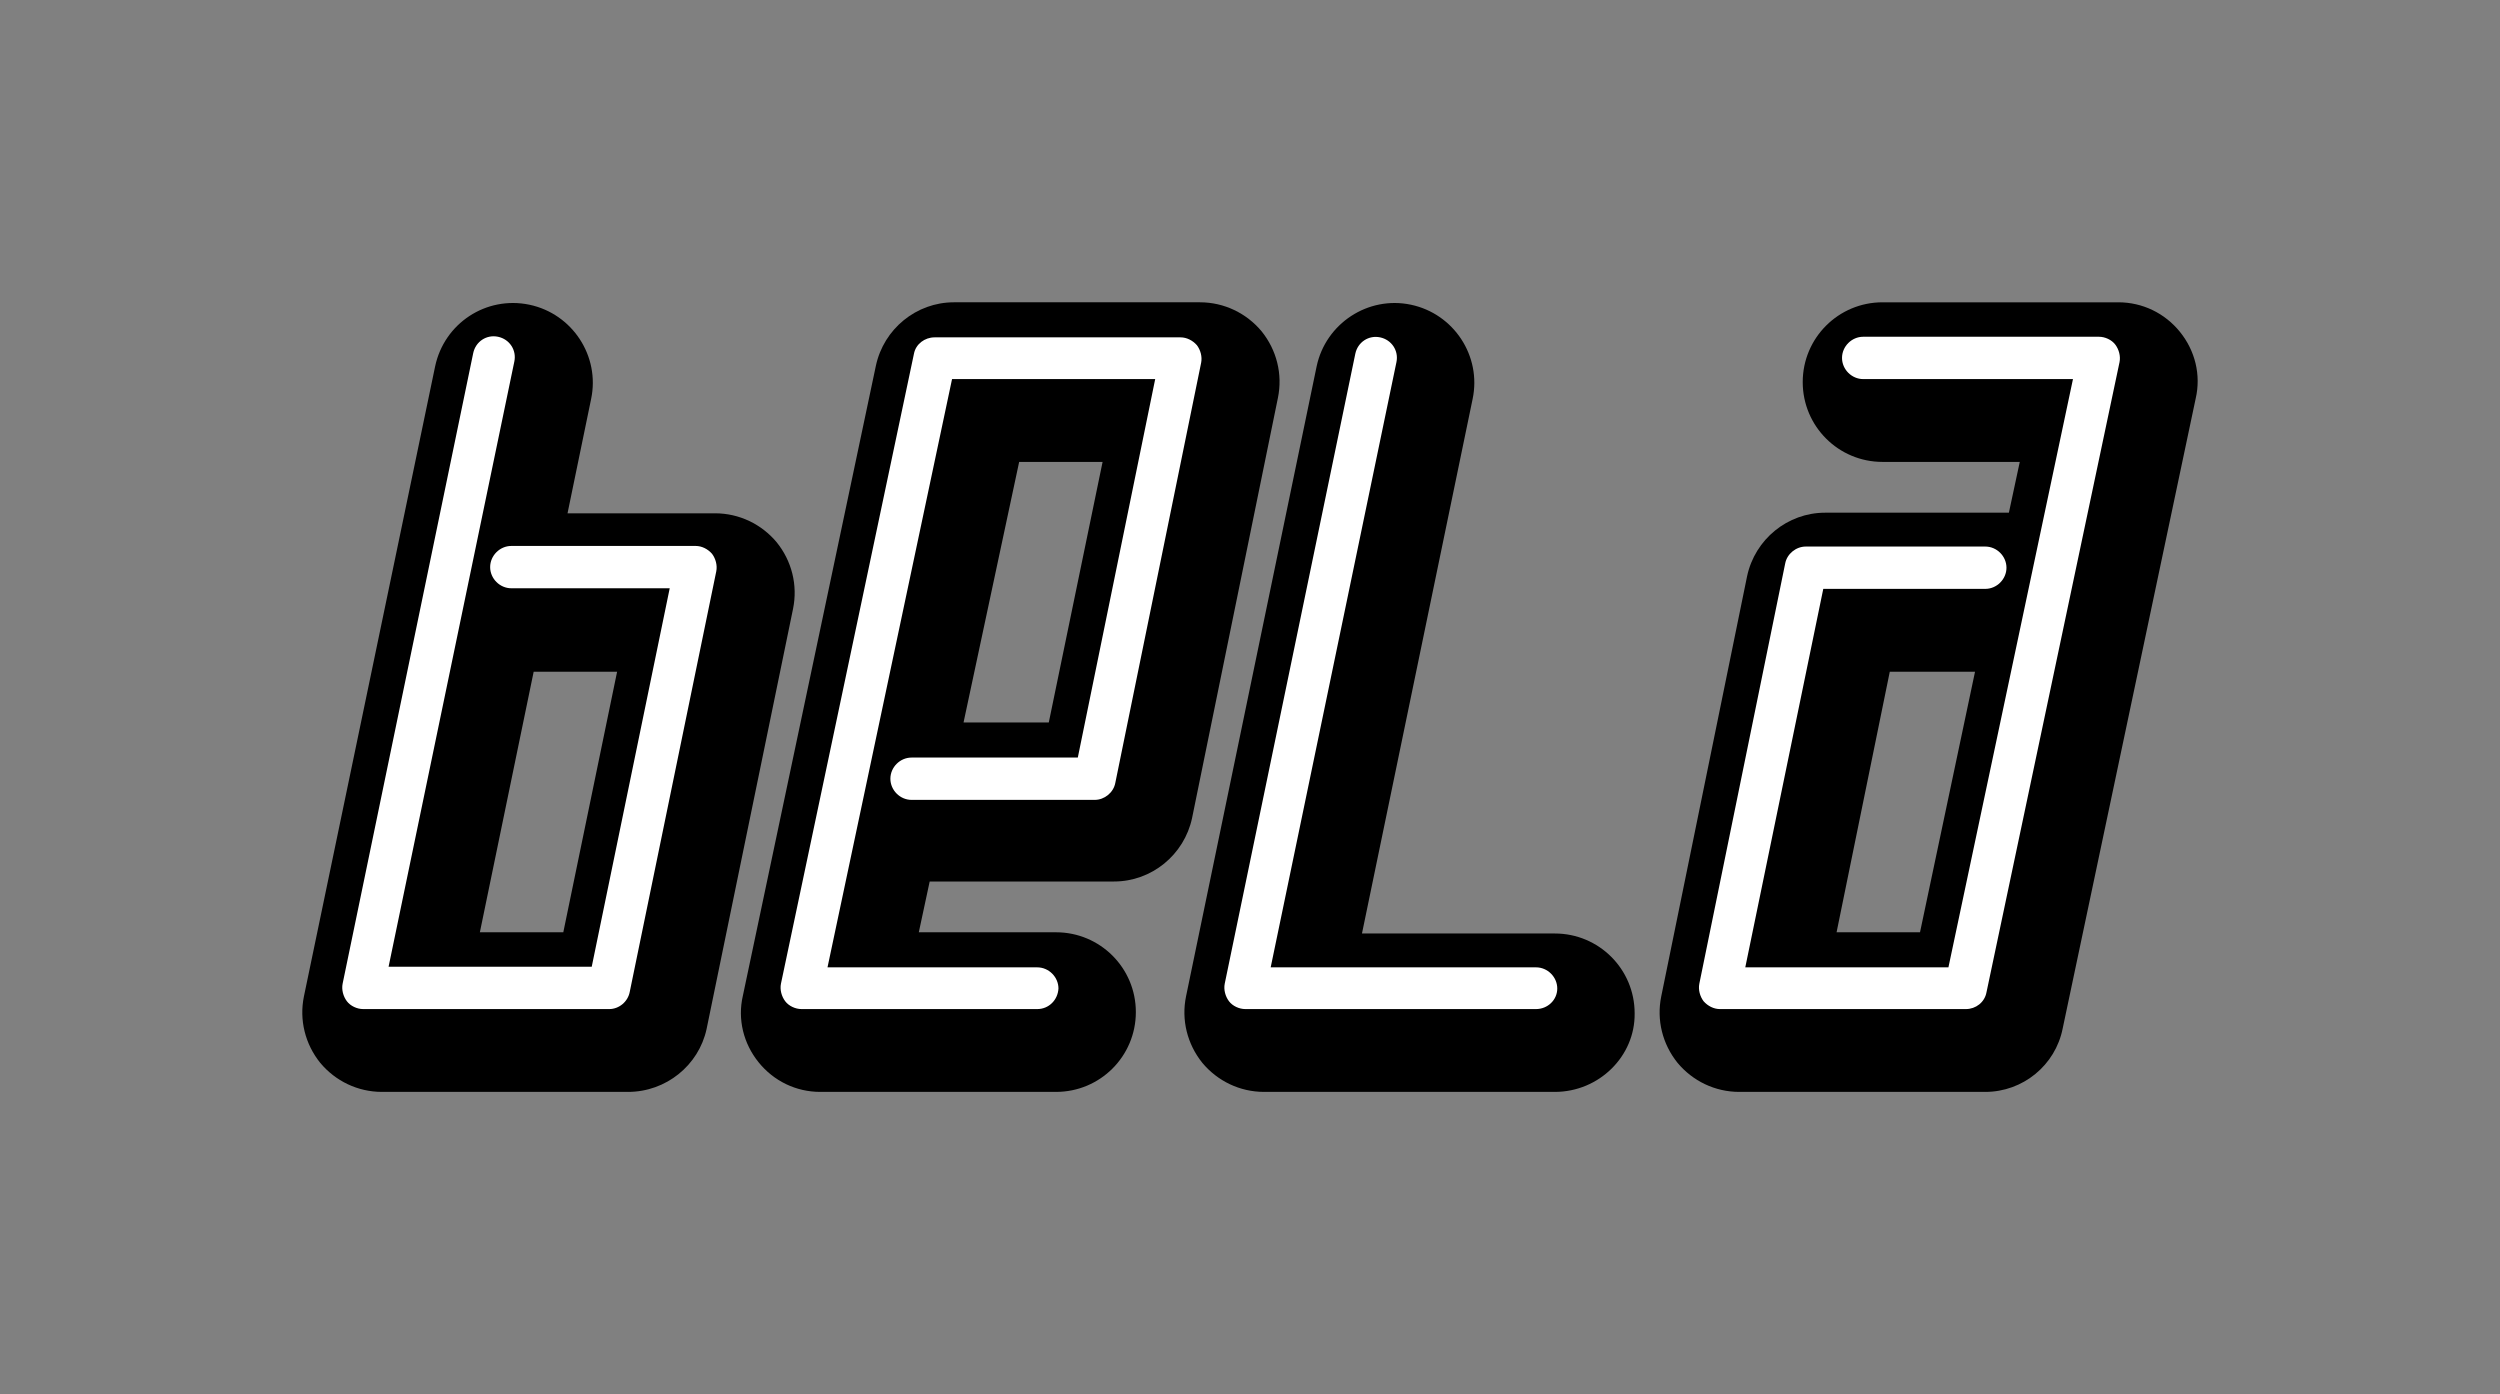 <?xml version="1.0" encoding="UTF-8"?>
<svg width="413.5" height="230.6" version="1.1" viewBox="0 0 413.5 230.6" xml:space="preserve" xmlns="http://www.w3.org/2000/svg"><rect x="0" y="0" width="413.5" height="230.6" fill="#808080" stroke="none"/><style type="text/css">
	.st0{fill:#FFFFFF;}
</style><g id="BELA" transform="translate(-321.33 -241.7)"><g id="B"><path d="m425.2 422.3h-40.7c-4 0-7.7-1.8-10.2-4.8-2.5-3.1-3.5-7.1-2.7-11l21.7-104.2c1.5-7.1 8.4-11.7 15.6-10.2 7.1 1.5 11.7 8.5 10.2 15.6l-3.9 18.9h24.4c4 0 7.7 1.8 10.2 4.8 2.5 3.1 3.5 7.1 2.7 11l-14.3 69.5c-1.3 6-6.7 10.4-13 10.4zm-24.5-26.4h13.8l8.9-43.1h-13.8z"/><path class="st0" d="m422.1 408.6h-40.7c-1 0-2.1-0.5-2.7-1.3s-0.9-1.9-0.7-2.9l21.6-104.3c0.4-1.9 2.2-3.1 4.1-2.7s3.1 2.2 2.7 4.1l-20.8 100.1h33.6l12.9-62.6h-26.2c-1.9 0-3.5-1.6-3.5-3.5s1.6-3.5 3.5-3.5h30.5c1 0 2 0.5 2.7 1.3 0.6 0.8 0.9 1.9 0.7 2.9l-14.3 69.5c-0.3 1.7-1.8 2.9-3.4 2.9z"/></g><g id="E"><path d="m496 422.3h-39c-4 0-7.7-1.8-10.2-4.9s-3.5-7.1-2.6-11l22-104.2c1.3-6.1 6.7-10.5 12.9-10.5h40.7c4 0 7.7 1.8 10.2 4.8 2.5 3.1 3.5 7.1 2.7 11l-14.2 69.5c-1.3 6.1-6.7 10.5-12.9 10.5h-30.5l-1.8 8.4h22.7c7.3 0 13.2 5.9 13.2 13.2s-5.9 13.2-13.2 13.2zm-15.3-61.1h14.1l8.9-43.1h-13.8z"/><path class="st0" d="m492.9 408.6h-39c-1 0-2.1-0.5-2.7-1.3s-0.9-1.9-0.7-2.9l22-104.2c0.3-1.6 1.8-2.7 3.4-2.7h40.7c1 0 2 0.5 2.7 1.3 0.6 0.8 0.9 1.9 0.7 2.9l-14.2 69.5c-0.3 1.6-1.8 2.8-3.4 2.8h-30.3c-1.9 0-3.5-1.6-3.5-3.5s1.6-3.5 3.5-3.5h27.5l12.8-62.6h-33.6l-20.6 97.3h34.7c1.9 0 3.5 1.6 3.5 3.5-0.1 1.9-1.6 3.4-3.5 3.4z"/></g><g id="L"><path d="m578.5 422.3h-48.1c-4 0-7.7-1.8-10.2-4.8-2.5-3.1-3.5-7.1-2.7-11l21.6-104.2c1.5-7.1 8.5-11.7 15.6-10.2s11.7 8.5 10.2 15.6l-18.3 88.4h31.9c7.3 0 13.2 5.9 13.2 13.2 0.1 7.1-5.9 13-13.2 13z"/><path class="st0" d="m575.4 408.6h-48.1c-1 0-2.1-0.5-2.7-1.3s-0.9-1.9-0.7-2.9l21.6-104.2c0.4-1.9 2.2-3.1 4.1-2.7s3.1 2.2 2.7 4.1l-20.8 100.1h43.9c1.9 0 3.5 1.6 3.5 3.5s-1.6 3.4-3.5 3.4z"/></g><g id="A"><path d="m649.7 422.3h-40.7c-4 0-7.7-1.8-10.2-4.8-2.5-3.1-3.5-7.1-2.7-11l14.2-69.5c1.3-6.1 6.7-10.5 12.9-10.5h30.4l1.8-8.4h-22.7c-7.3 0-13.2-5.9-13.2-13.2s5.9-13.2 13.2-13.2h39c4 0 7.7 1.8 10.2 4.9s3.5 7.1 2.6 11l-22 104.2c-1.2 6.1-6.6 10.5-12.8 10.5zm-24.6-26.4h13.8l9.1-43.1h-14.1z"/><path class="st0" d="m646.5 408.6h-40.7c-1 0-2-0.5-2.7-1.3-0.6-0.8-0.9-1.9-0.7-2.9l14.2-69.5c0.3-1.6 1.8-2.8 3.4-2.8h29.7c1.9 0 3.5 1.6 3.5 3.5s-1.6 3.5-3.5 3.5h-26.8l-12.9 62.6h33.6l20.6-97.3h-34.7c-1.9 0-3.5-1.6-3.5-3.5s1.6-3.5 3.5-3.5h39c1 0 2.1 0.5 2.7 1.3s0.9 1.9 0.7 2.9l-22 104.2c-0.3 1.7-1.8 2.8-3.4 2.8z"/></g></g></svg>
